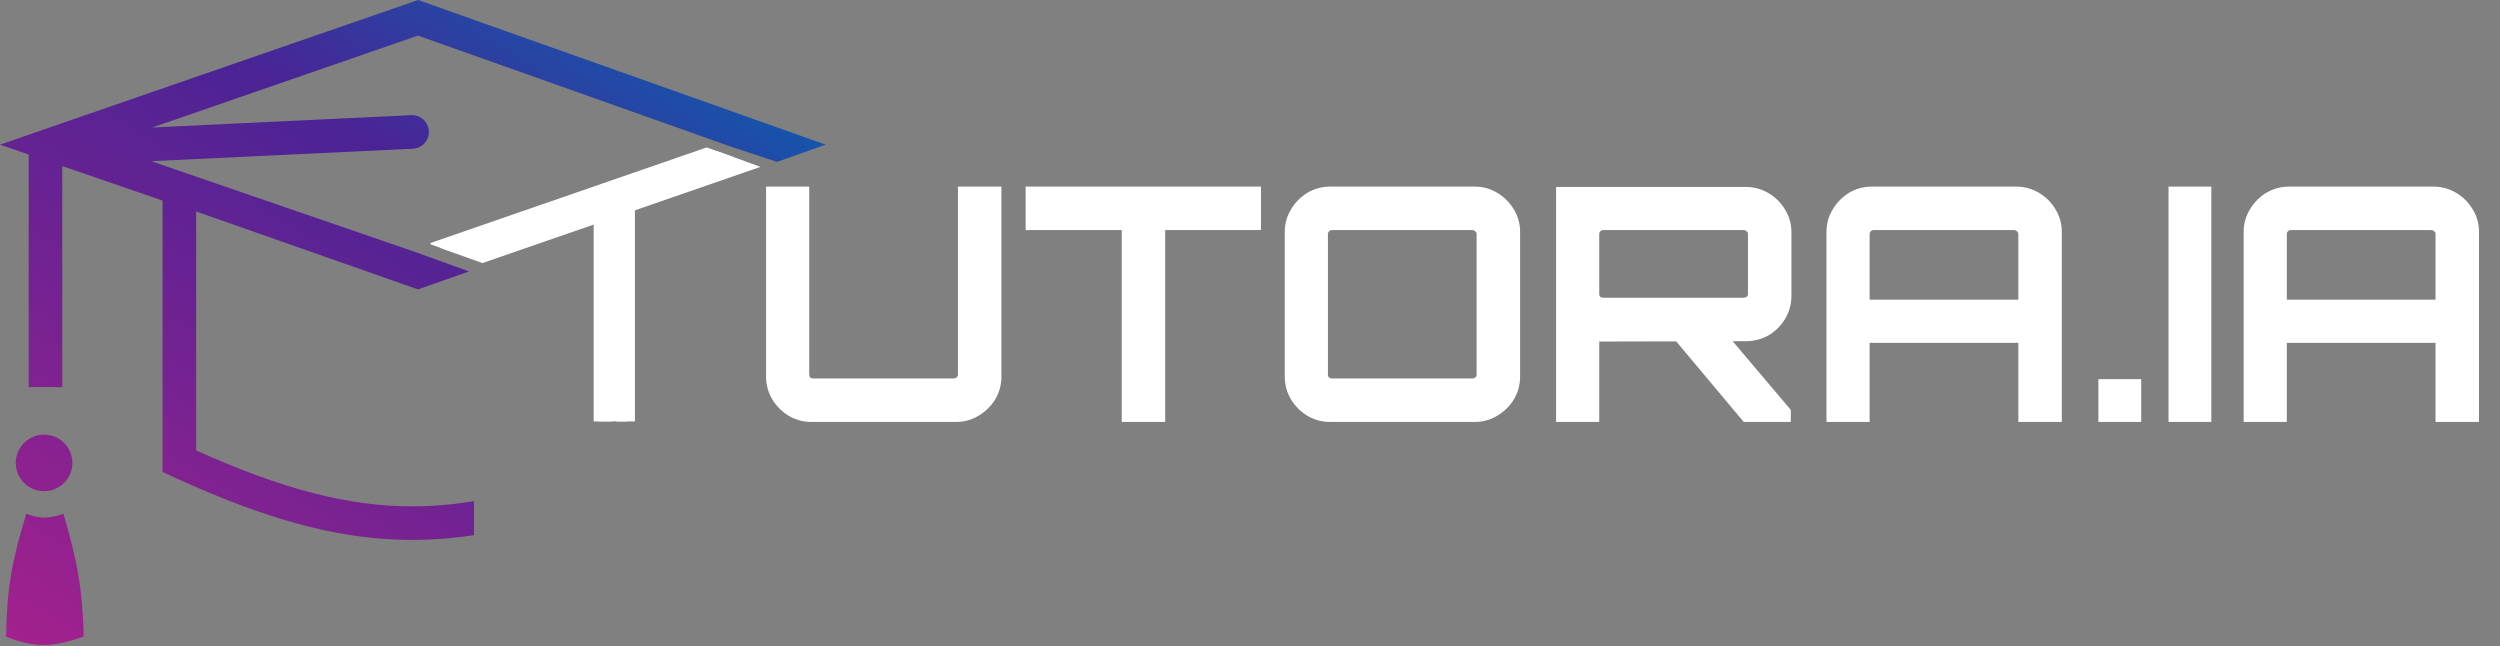 <svg width="1400" height="362" viewBox="0 0 1400 362" fill="none" xmlns="http://www.w3.org/2000/svg">
<rect x="0" y="0" width="1400" height="362" fill="#808080" stroke="none"/>
<path d="M454.443 236.289C449.806 236.289 445.535 235.13 441.63 232.811C437.847 230.493 434.797 227.442 432.478 223.659C430.16 219.754 429 215.483 429 210.846V104.5H453.162V209.748C453.162 210.358 453.345 210.907 453.711 211.395C454.199 211.761 454.748 211.944 455.358 211.944H534.065C534.675 211.944 535.225 211.761 535.713 211.395C536.201 210.907 536.445 210.358 536.445 209.748V104.5H560.789V210.846C560.789 215.483 559.63 219.754 557.311 223.659C554.993 227.442 551.881 230.493 547.976 232.811C544.194 235.13 539.984 236.289 535.347 236.289H454.443ZM628.171 236.289V128.844H574.357V104.5H706.146V128.844H652.515V236.289H628.171ZM744.912 236.289C740.275 236.289 736.004 235.13 732.099 232.811C728.316 230.493 725.265 227.442 722.947 223.659C720.628 219.754 719.469 215.483 719.469 210.846V129.943C719.469 125.306 720.628 121.096 722.947 117.313C725.265 113.408 728.316 110.296 732.099 107.978C736.004 105.659 740.275 104.5 744.912 104.5H825.815C830.452 104.5 834.662 105.659 838.445 107.978C842.35 110.296 845.462 113.408 847.78 117.313C850.099 121.096 851.258 125.306 851.258 129.943V210.846C851.258 215.483 850.099 219.754 847.78 223.659C845.462 227.442 842.35 230.493 838.445 232.811C834.662 235.13 830.452 236.289 825.815 236.289H744.912ZM745.827 211.944H824.534C825.144 211.944 825.693 211.761 826.181 211.395C826.67 210.907 826.914 210.358 826.914 209.748V131.041C826.914 130.431 826.67 129.943 826.181 129.577C825.693 129.088 825.144 128.844 824.534 128.844H745.827C745.217 128.844 744.668 129.088 744.18 129.577C743.813 129.943 743.63 130.431 743.63 131.041V209.748C743.63 210.358 743.813 210.907 744.18 211.395C744.668 211.761 745.217 211.944 745.827 211.944ZM976.48 236.289L936.76 188.881H968.426L1002.84 229.516V236.289H976.48ZM871.415 236.289V104.683H977.578C982.215 104.683 986.486 105.842 990.391 108.161C994.296 110.479 997.408 113.591 999.726 117.496C1002.04 121.279 1003.2 125.489 1003.2 130.126V165.635C1003.2 170.272 1002.04 174.543 999.726 178.448C997.408 182.353 994.296 185.465 990.391 187.783C986.486 189.98 982.215 191.078 977.578 191.078L895.576 191.261V236.289H871.415ZM897.773 166.734H976.48C977.09 166.734 977.639 166.551 978.128 166.184C978.616 165.818 978.86 165.33 978.86 164.72V131.041C978.86 130.431 978.616 129.943 978.128 129.577C977.639 129.088 977.09 128.844 976.48 128.844H897.773C897.163 128.844 896.614 129.088 896.126 129.577C895.76 129.943 895.576 130.431 895.576 131.041V164.72C895.576 165.33 895.76 165.818 896.126 166.184C896.614 166.551 897.163 166.734 897.773 166.734ZM1022.83 236.289V129.943C1022.83 125.306 1023.98 121.096 1026.3 117.313C1028.62 113.408 1031.67 110.296 1035.45 107.978C1039.36 105.659 1043.63 104.5 1048.27 104.5H1128.99C1133.63 104.5 1137.9 105.659 1141.8 107.978C1145.71 110.296 1148.82 113.408 1151.14 117.313C1153.45 121.096 1154.61 125.306 1154.61 129.943V236.289H1130.27V191.993H1046.99V236.289H1022.83ZM1046.99 167.832H1130.27V131.041C1130.27 130.431 1130.03 129.943 1129.54 129.577C1129.05 129.088 1128.5 128.844 1127.89 128.844H1049.18C1048.57 128.844 1048.02 129.088 1047.54 129.577C1047.17 129.943 1046.99 130.431 1046.99 131.041V167.832ZM1175.1 236.289V212.311H1199.08V236.289H1175.1ZM1214.38 236.289V104.5H1238.35V236.289H1214.38ZM1256.45 236.289V129.943C1256.45 125.306 1257.61 121.096 1259.93 117.313C1262.25 113.408 1265.3 110.296 1269.08 107.978C1272.99 105.659 1277.26 104.5 1281.89 104.5H1362.61C1367.25 104.5 1371.52 105.659 1375.43 107.978C1379.33 110.296 1382.44 113.408 1384.76 117.313C1387.08 121.096 1388.24 125.306 1388.24 129.943V236.289H1363.9V191.993H1280.61V236.289H1256.45ZM1280.61 167.832H1363.9V131.041C1363.9 130.431 1363.65 129.943 1363.16 129.577C1362.68 129.088 1362.13 128.844 1361.52 128.844H1282.81C1282.2 128.844 1281.65 129.088 1281.16 129.577C1280.8 129.943 1280.61 130.431 1280.61 131.041V167.832Z" fill="white"/>
<path d="M265.452 280.63C253.754 282.565 242.467 283.527 231.291 283.554C194.884 283.645 157.858 273.822 109.85 252.254V118.434L234.065 162.067L262.658 152.003L232.008 140.949L232.009 140.946L84.673 90.255L231.2 83.282C236.391 83.035 240.399 78.63 240.152 73.442C239.904 68.255 235.496 64.251 230.305 64.498L85.305 71.398L234.065 19.928L406.032 80.962L405.975 80.982L435.059 90.661L462.401 81.011L234.144 0L0 81.011L16.054 86.535V216.784H34.873V93.009L91.031 112.331V264.305C159.84 296.589 209.852 308.163 265.452 299.671V280.63Z" fill="url(#paint0_linear_492_310)"/>
<path d="M24.679 275.068C15.925 275.068 8.828 267.976 8.828 259.227C8.828 250.479 15.925 243.387 24.679 243.387C33.434 243.387 40.53 250.479 40.53 259.227C40.53 267.976 33.434 275.068 24.679 275.068Z" fill="url(#paint1_linear_492_310)"/>
<path d="M14.716 287.74C22.59 290.567 27.126 290.479 35.548 287.74C43.485 314.771 46.192 329.842 46.871 356.531C29.088 362.561 19.533 362.916 3.393 356.531C3.839 328.61 6.846 313.687 14.716 287.74Z" fill="url(#paint2_linear_492_310)"/>
<path fill-rule="evenodd" clip-rule="evenodd" d="M401.812 84.741L416.954 90.18L416.884 90.204L425.889 93.439L351.09 119.318V236H345.09V236H335L335 124.886L270.142 147.326L255 141.887L255.069 141.863L247.296 139.071L247.027 138.295L401.812 84.741Z" fill="white"/>
<path fill-rule="evenodd" clip-rule="evenodd" d="M241 136.103L395.724 82.57L410.866 88.009L345.063 110.776V233.808H334.972V114.267L255.179 141.875L241.268 136.879L241 136.103Z" fill="white"/>
<path d="M337.5 111L337.5 236M350.5 111L350.5 236" stroke="white" stroke-width="10.091"/>
<defs>
<linearGradient id="paint0_linear_492_310" x1="359.71" y1="-34.628" x2="85.355" y2="409.982" gradientUnits="userSpaceOnUse">
<stop stop-color="#0465B2"/>
<stop offset="0.341" stop-color="#4B2395"/>
<stop offset="1" stop-color="#A3218E"/>
</linearGradient>
<linearGradient id="paint1_linear_492_310" x1="359.71" y1="-34.628" x2="85.355" y2="409.982" gradientUnits="userSpaceOnUse">
<stop stop-color="#0465B2"/>
<stop offset="0.341" stop-color="#4B2395"/>
<stop offset="1" stop-color="#A3218E"/>
</linearGradient>
<linearGradient id="paint2_linear_492_310" x1="359.71" y1="-34.628" x2="85.355" y2="409.982" gradientUnits="userSpaceOnUse">
<stop stop-color="#0465B2"/>
<stop offset="0.341" stop-color="#4B2395"/>
<stop offset="1" stop-color="#A3218E"/>
</linearGradient>
</defs>
</svg>
